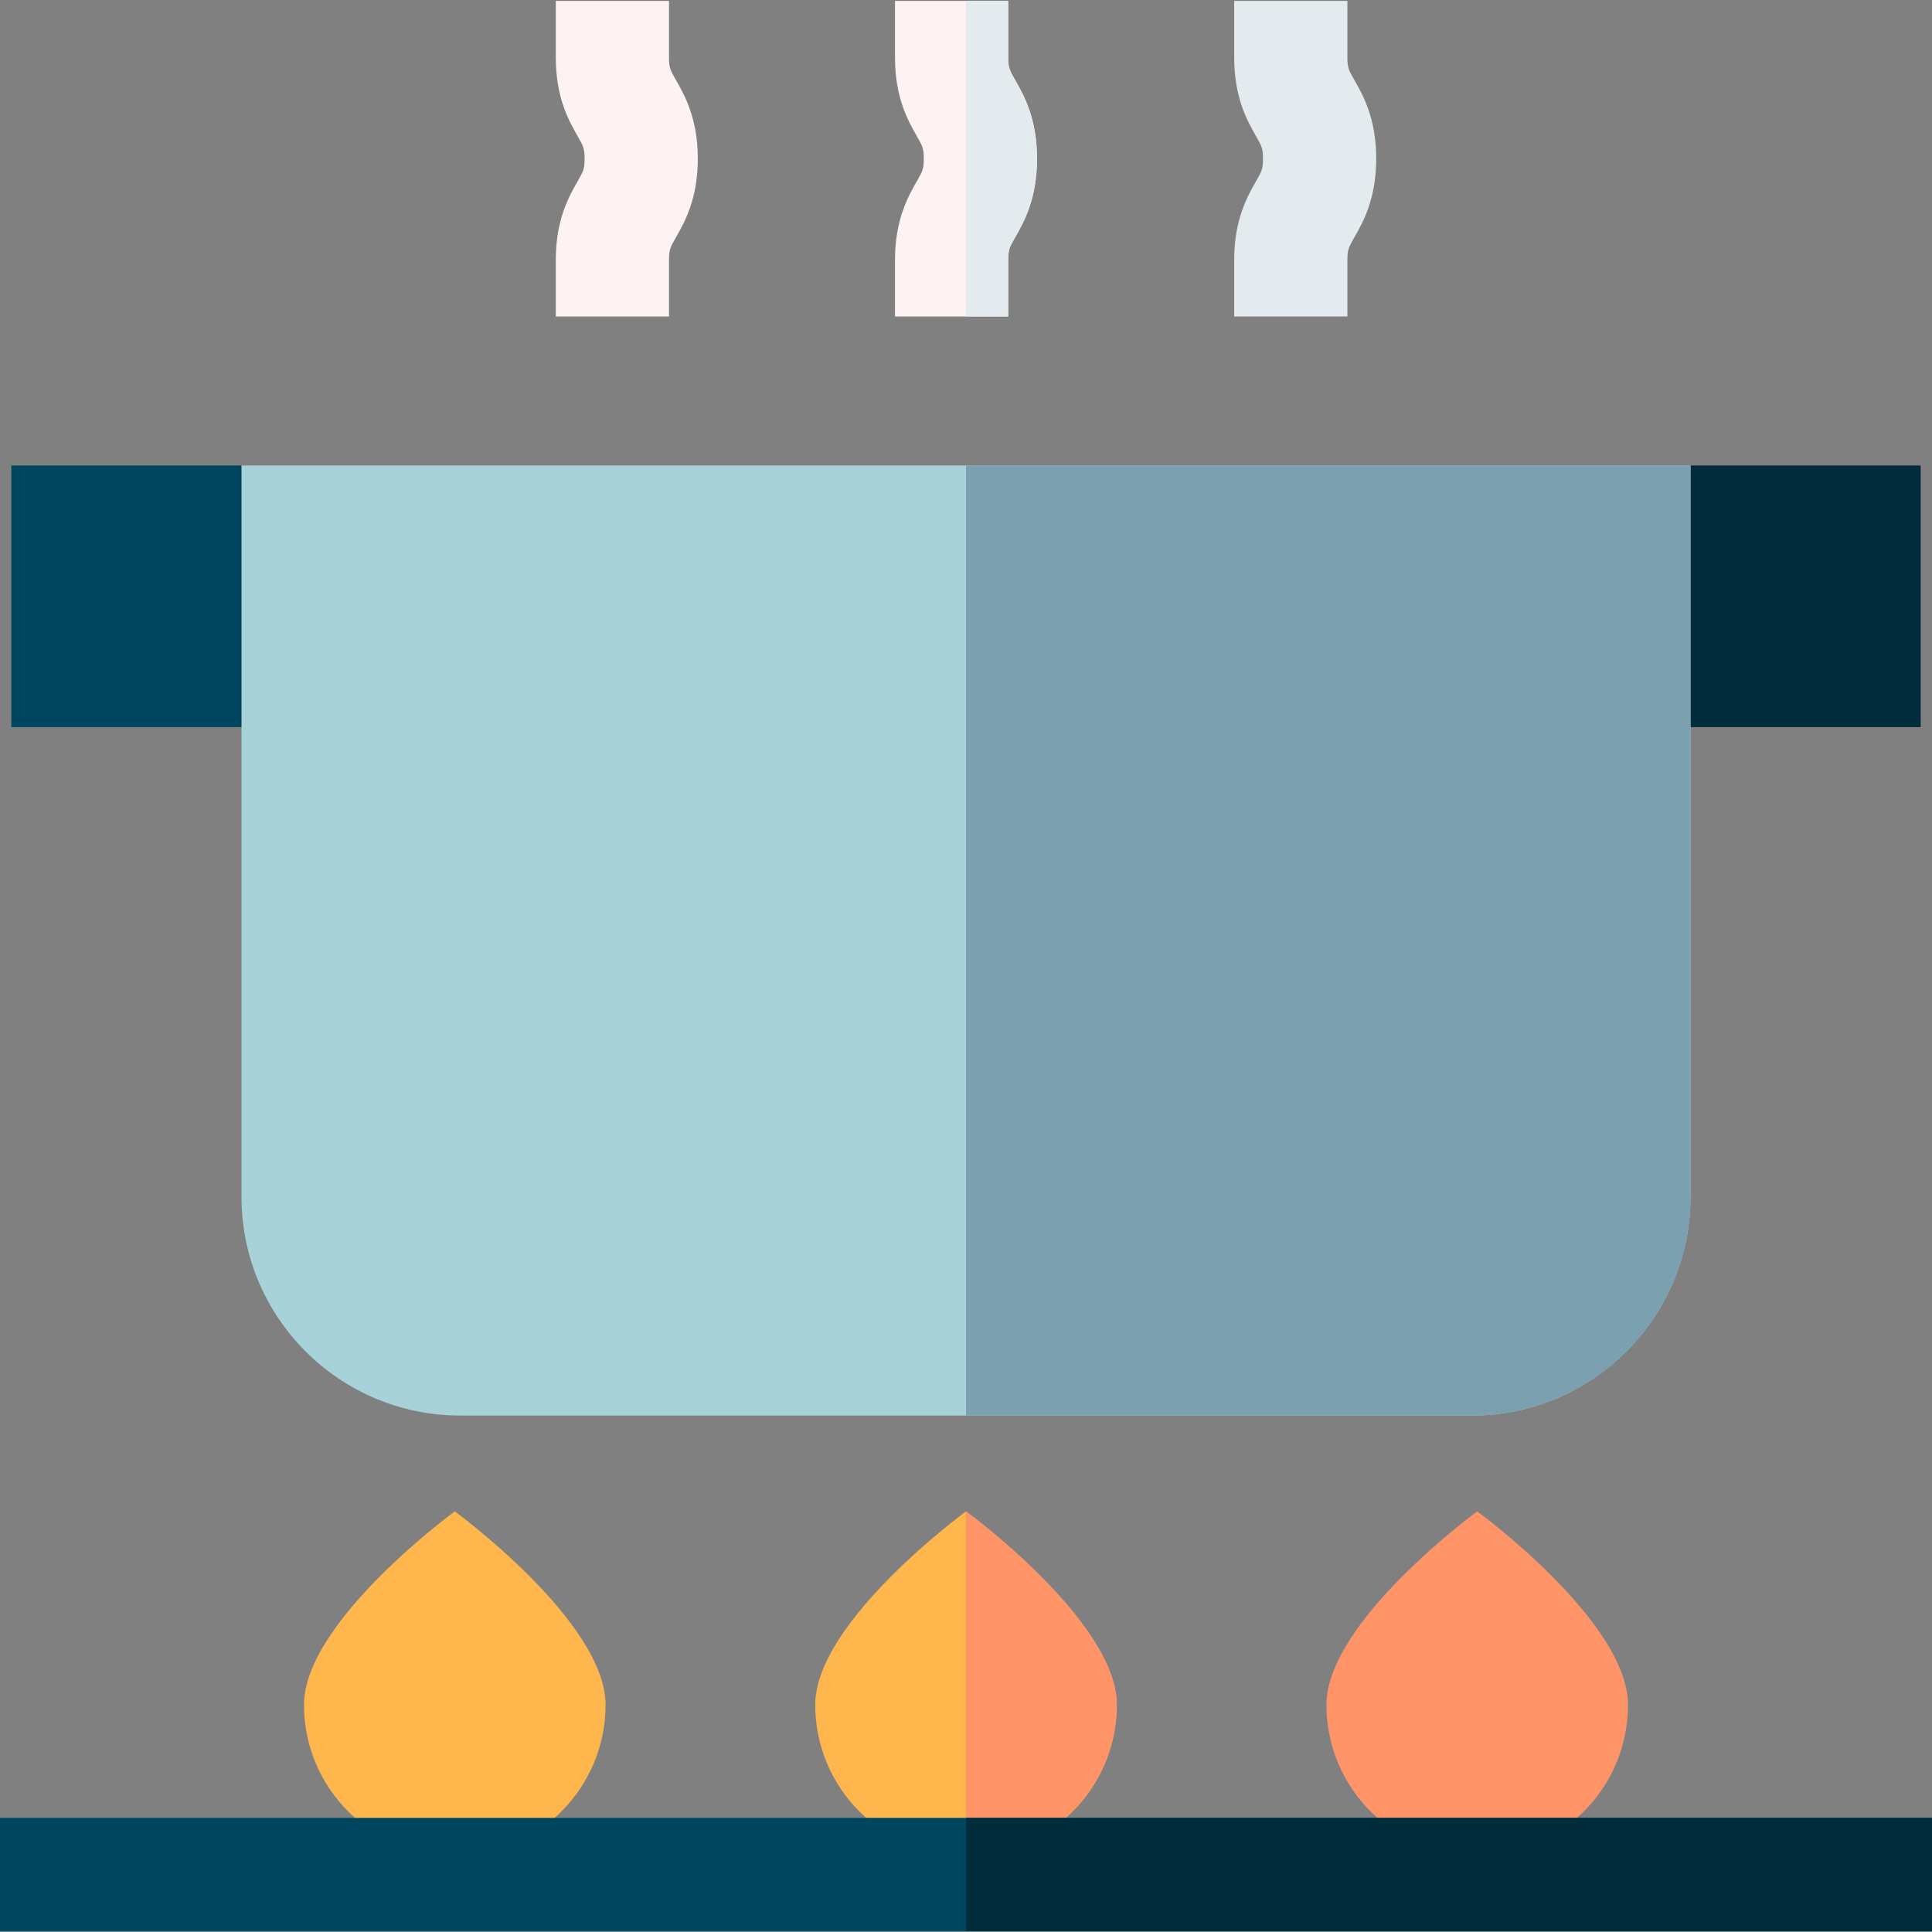 <svg id="Capa_1" enable-background="new 0 0 512 512" height="512" viewBox="0 0 512 512" width="512" xmlns="http://www.w3.org/2000/svg"><rect x="0" y="0" width="512" height="512" fill="#808080" stroke="none"/><g id="XMLID_181_"><path id="XMLID_812_" d="m160.482 451.796c0 22.069-17.89 39.959-39.959 39.959s-39.959-17.89-39.959-39.959 39.959-51.268 39.959-51.268 39.959 29.2 39.959 51.268z" fill="#ffb64c"/><path id="XMLID_182_" d="m295.959 451.796c0 22.069-17.89 39.959-39.959 39.959s-39.959-17.89-39.959-39.959 39.959-51.268 39.959-51.268 39.959 29.2 39.959 51.268z" fill="#ffb64c"/><path id="XMLID_817_" d="m256 400.528v91.226c22.069 0 39.959-17.89 39.959-39.958s-39.959-51.268-39.959-51.268z" fill="#ff9468"/><path id="XMLID_186_" d="m431.435 451.796c0 22.069-17.89 39.959-39.959 39.959s-39.959-17.89-39.959-39.959 39.959-51.268 39.959-51.268 39.959 29.2 39.959 51.268z" fill="#ff9468"/><path id="XMLID_843_" d="m0 481.755h512v30h-512z" fill="#00465f"/><path id="XMLID_188_" d="m448 123.354-30 69.344h91v-69.344z" fill="#002c3c"/><path id="XMLID_831_" d="m3 123.354v69.344h91l-30-69.344z" fill="#00465f"/><path id="XMLID_896_" d="m64 123.354v193.836c0 31.952 25.994 57.946 57.945 57.946h268.109c31.951 0 57.945-25.994 57.945-57.946v-193.836z" fill="#a7d2d7"/><path id="XMLID_990_" d="m177.291 15.245v-15h-30v15c0 10.674 3.479 16.785 5.781 20.828 1.496 2.628 1.852 3.252 1.852 5.985s-.355 3.356-1.852 5.985c-2.302 4.043-5.781 10.154-5.781 20.828v15h30v-15c0-2.732.355-3.356 1.852-5.985 2.302-4.043 5.781-10.154 5.781-20.828s-3.479-16.785-5.781-20.828c-1.497-2.628-1.852-3.252-1.852-5.985z" fill="#fef2f3"/><path id="XMLID_996_" d="m267.184 15.245v-15h-30v15c0 10.674 3.479 16.785 5.781 20.828 1.496 2.628 1.852 3.252 1.852 5.985s-.355 3.356-1.852 5.985c-2.302 4.043-5.781 10.154-5.781 20.828v15h30v-15c0-2.732.355-3.356 1.852-5.985 2.302-4.043 5.781-10.154 5.781-20.828s-3.479-16.785-5.781-20.828c-1.497-2.628-1.852-3.252-1.852-5.985z" fill="#fef2f3"/><path id="XMLID_997_" d="m358.928 21.23c-1.496-2.628-1.852-3.252-1.852-5.985v-15h-30v15c0 10.674 3.479 16.785 5.781 20.828 1.496 2.628 1.852 3.252 1.852 5.985s-.355 3.356-1.852 5.985c-2.302 4.043-5.781 10.154-5.781 20.828v15h30v-15c0-2.732.355-3.356 1.852-5.985 2.302-4.043 5.781-10.154 5.781-20.828s-3.479-16.785-5.781-20.828z" fill="#e4ebef"/><path id="XMLID_1035_" d="m269.035 21.23c-1.496-2.628-1.852-3.252-1.852-5.985v-15h-11.183v83.625h11.184v-15c0-2.732.355-3.356 1.852-5.985 2.302-4.043 5.781-10.154 5.781-20.828s-3.48-16.784-5.782-20.827z" fill="#e4ebef"/><path id="XMLID_1010_" d="m256 123.354v251.782h134.055c31.951 0 57.945-25.994 57.945-57.946v-193.836z" fill="#7ba0b0"/><path id="XMLID_999_" d="m256 481.755h256v30h-256z" fill="#002c3c"/></g></svg>